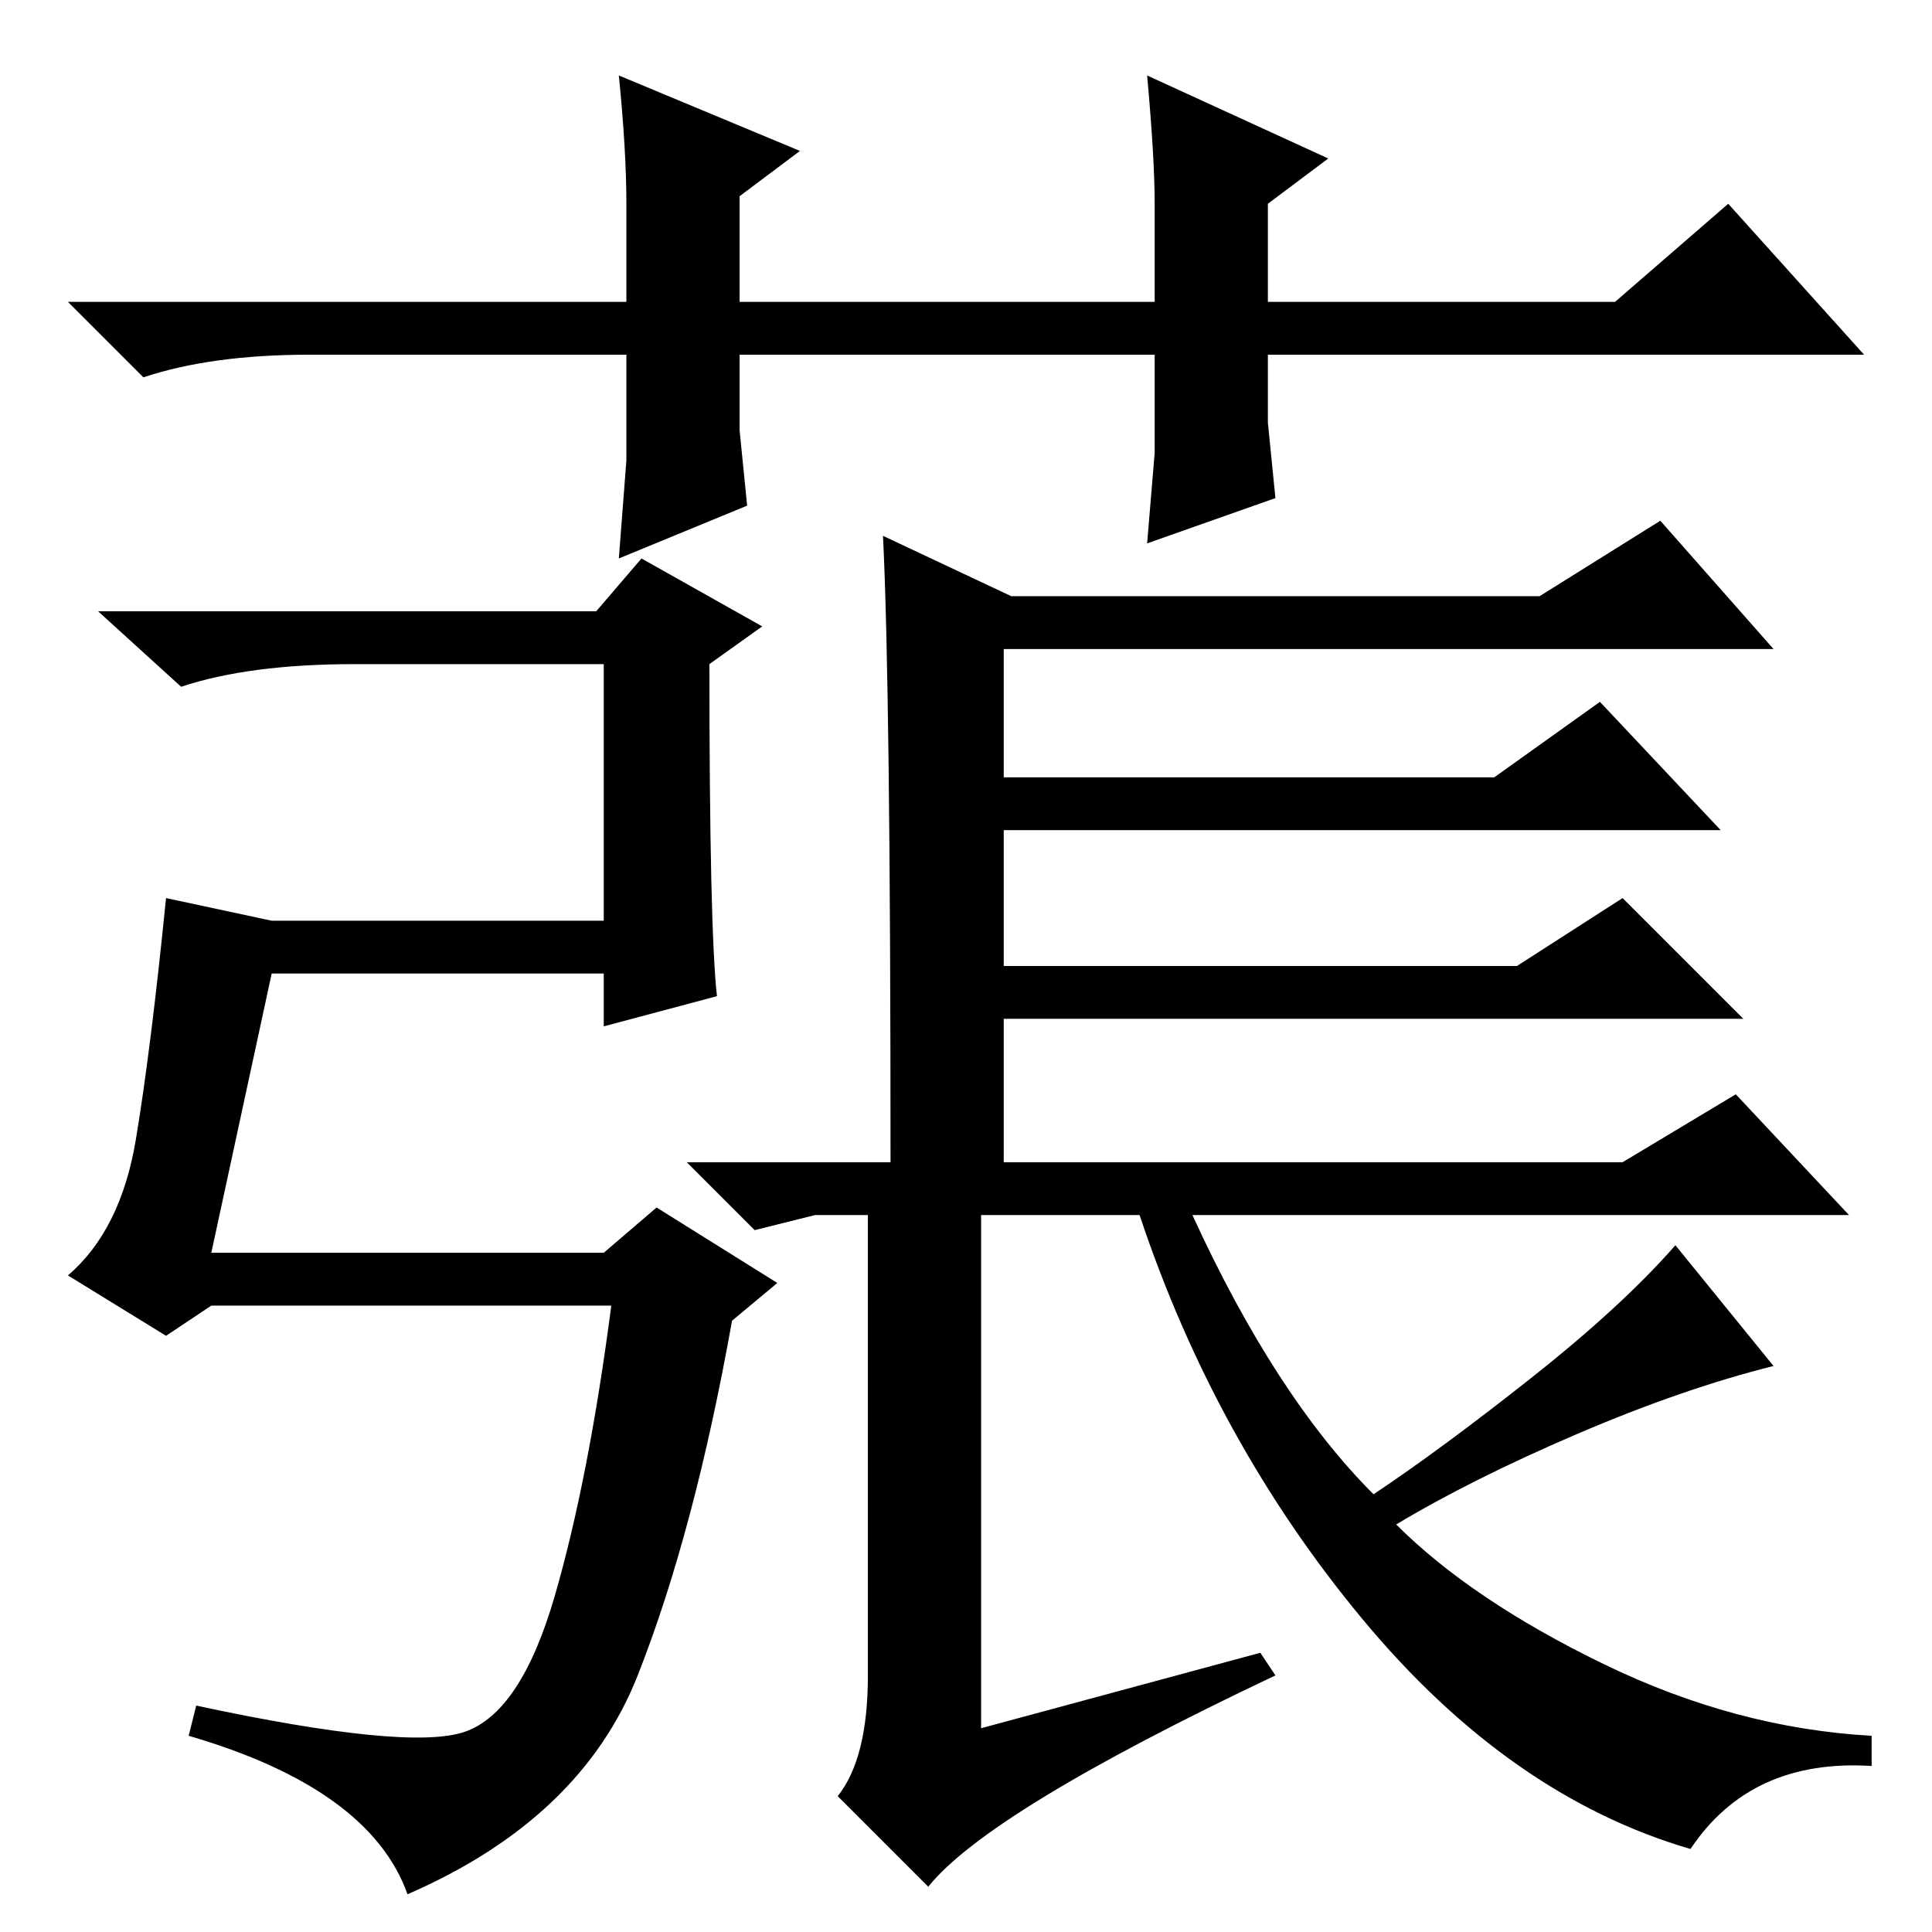 <?xml version="1.0" standalone="no"?>
<!DOCTYPE svg PUBLIC "-//W3C//DTD SVG 1.1//EN" "http://www.w3.org/Graphics/SVG/1.1/DTD/svg11.dtd" >
<svg xmlns="http://www.w3.org/2000/svg" xmlns:xlink="http://www.w3.org/1999/xlink" version="1.1" viewBox="0 -36 256 256">
  <g transform="matrix(1 0 0 -1 0 220)">
   <path fill="currentColor"
d="M117 185l17 -8h70l16 10l15 -17h-102v-17h65l14 10l16 -17h-95v-18h68l14 9l16 -16h-98v-19h82l15 9l15 -16h-87q11 -24 24 -37q9 6 21 15.5t19 17.5l13 -16q-12 -3 -26 -9t-24 -12q10 -10 27.5 -18.5t35.5 -9.5v-4q-16 1 -24 -11q-24 7 -43.5 30.5t-29.5 53.5h-21v-68
l37 10l2 -3q-38 -18 -46 -28l-12 12q4 5 4 16v61h-7l-8 -2l-9 9h27q0 63 -1 83zM28 90h52l7 6l16 -10l-6 -5q-5 -28 -12.5 -47t-30.5 -29q-5 14 -29 21l1 4q28 -6 35.5 -3.5t12 18t7.5 38.5h-53l-6 -4l-13 8q7 6 9 18t4 32l14 -3h44v34h-33q-14 0 -23 -3l-11 10h66l6 7
l16 -9l-7 -5q0 -35 1 -44l-15 -4v7h-44zM152 184l1 12v13h-55v-10l1 -10l-17 -7l1 13v14h-42q-13 0 -22 -3l-10 10h74v13q0 7 -1 17l24 -10l-8 -6v-14h55v13q0 6 -1 17l24 -11l-8 -6v-13h46l15 13l18 -20h-79v-9l1 -10z" />
  </g>

</svg>
